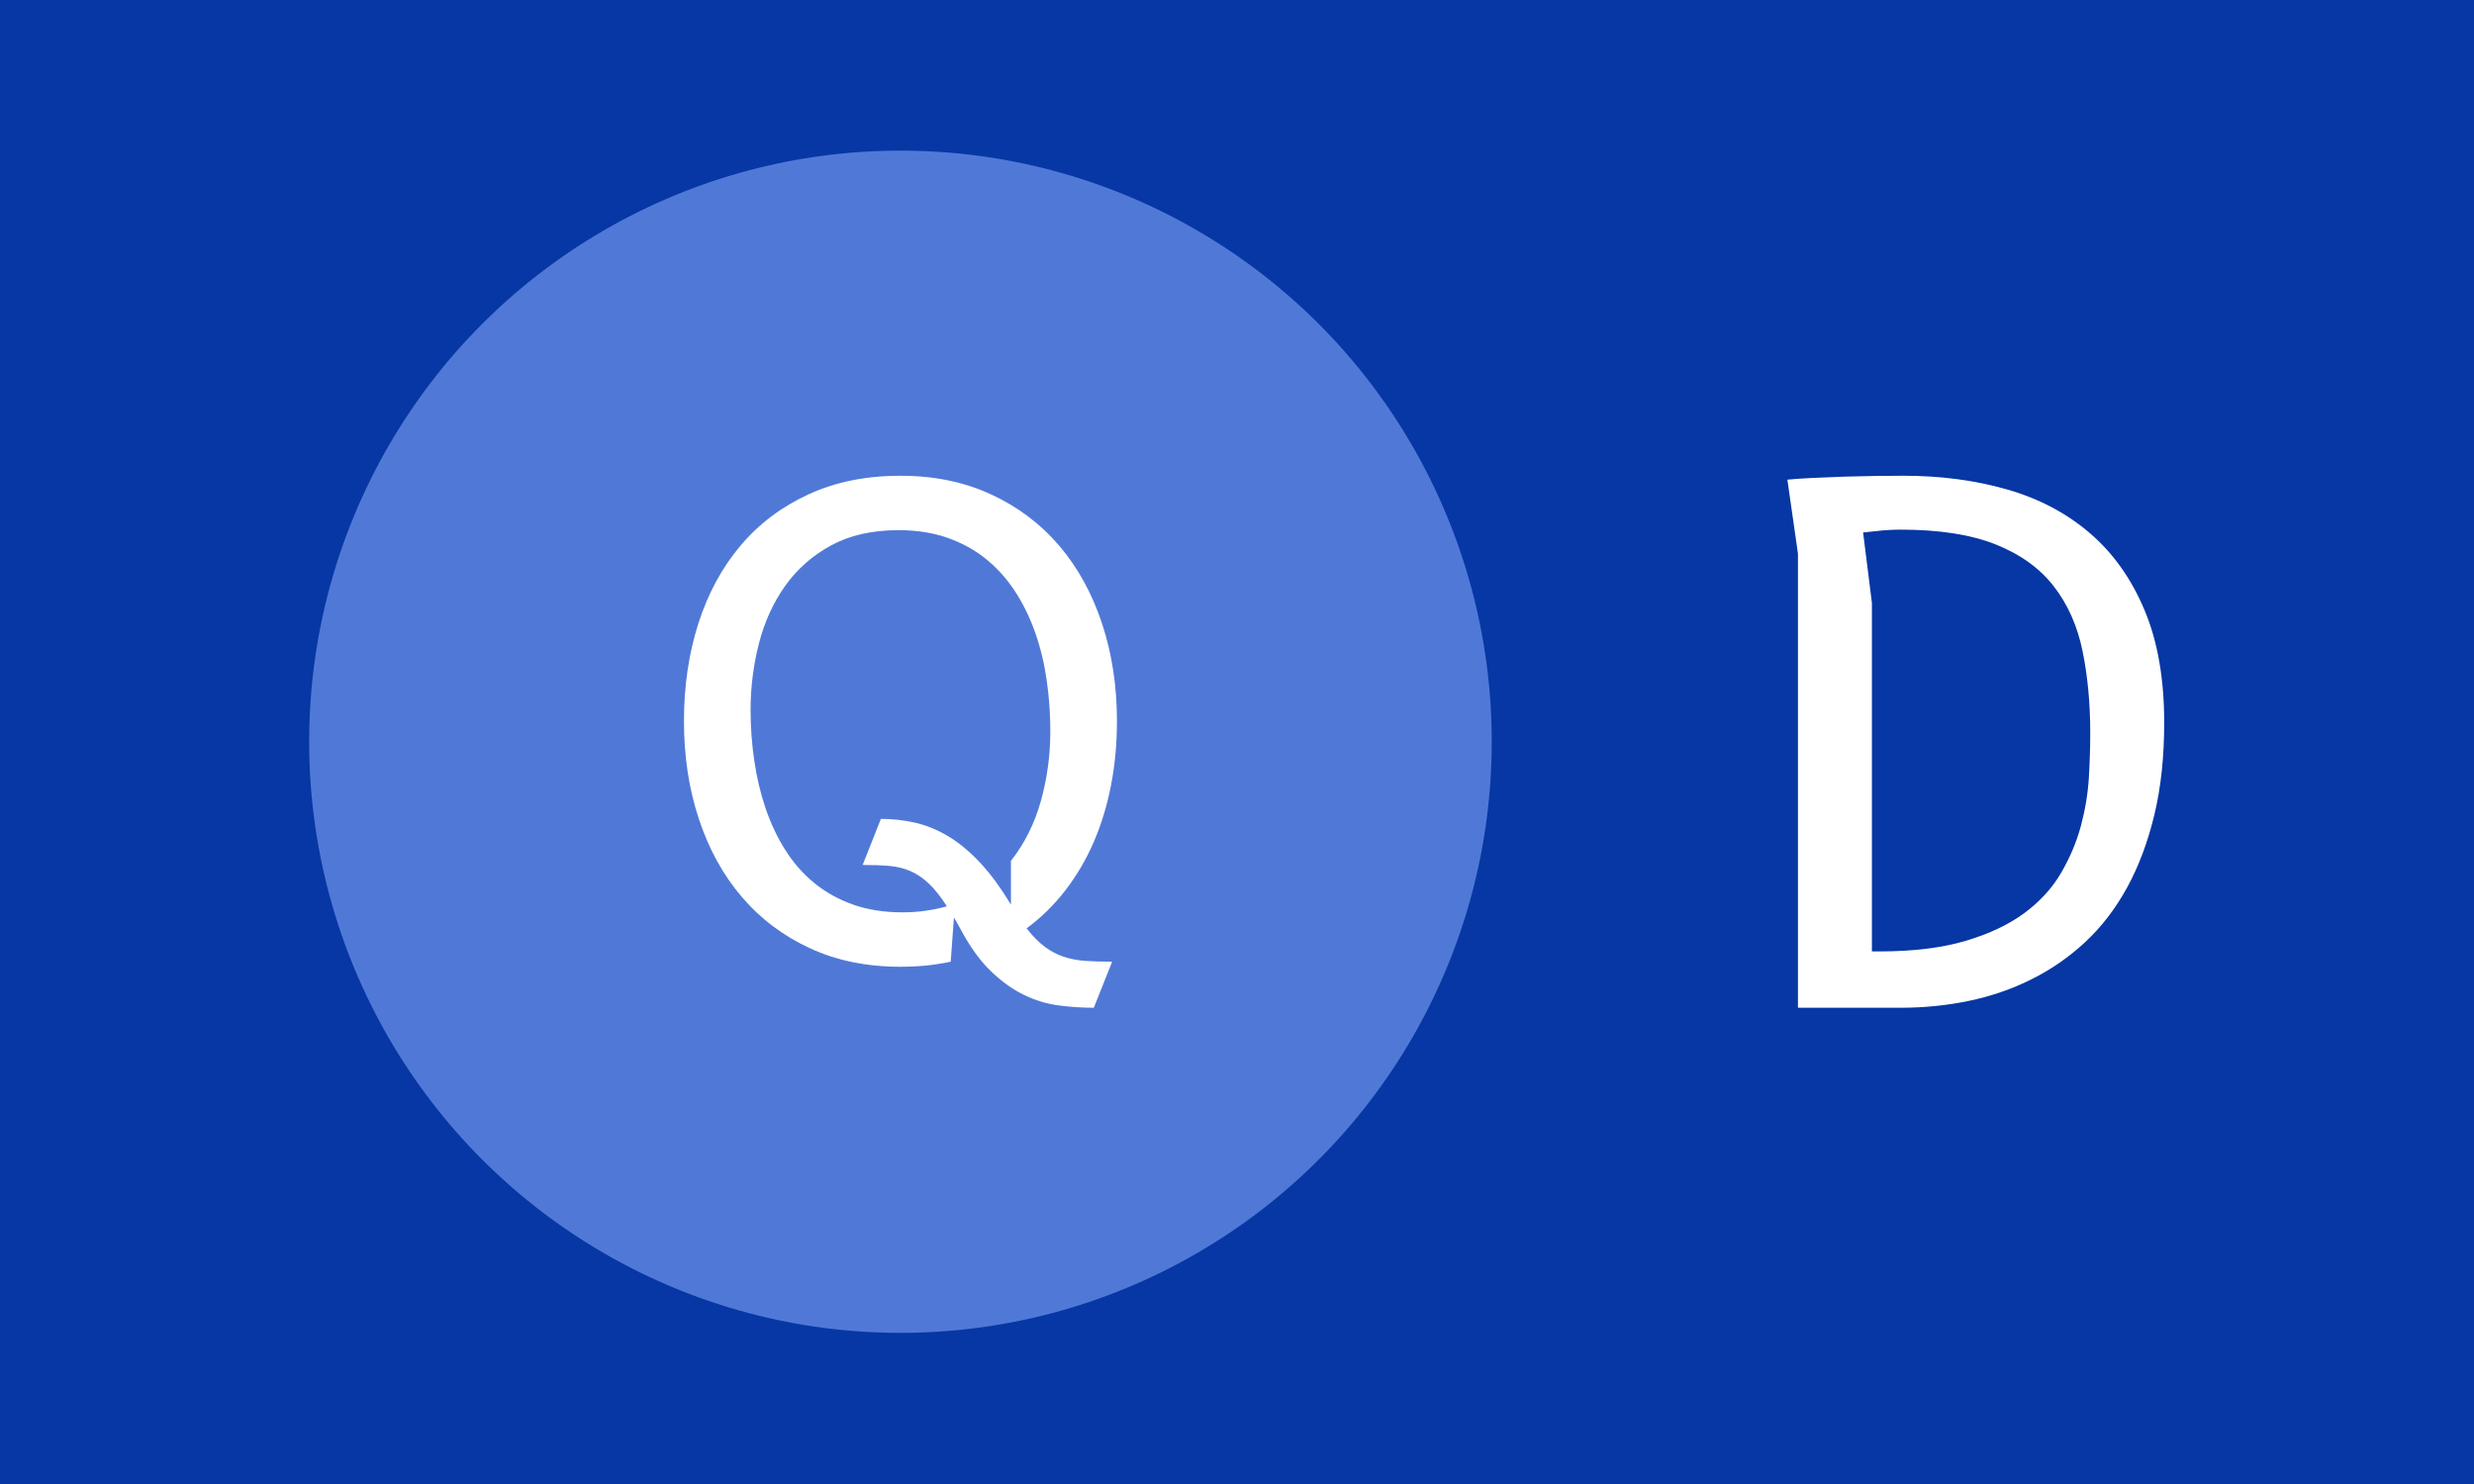 <svg xmlns="http://www.w3.org/2000/svg" version="1.1" xmlns:xlink="http://www.w3.org/1999/xlink" xmlns:svgjs="http://svgjs.dev/svgjs" width="100%" height="100%" viewBox="0 0 1000 600"><rect width="1000" height="600" x="0" y="0" fill="#0737a4"/><g><circle r="166.667" cx="253.813" cy="276.036" fill="#5079d7" transform="matrix(1.434,0,0,1.434,0,-95.935)"/><path d="M313.482 338.049L308.318 351.036Q303.278 351.036 298.264 350.359Q293.25 349.682 288.461 347.325Q283.698 344.993 279.185 340.606Q274.672 336.244 270.686 328.747L270.686 328.747L269.784 327.118Q269.332 326.316 268.881 325.588L268.881 325.588L267.978 338.049Q264.644 338.751 261.134 339.127Q257.599 339.478 253.813 339.478L253.813 339.478Q239.548 339.478 228.266 334.238Q216.984 329.023 209.087 319.772Q201.189 310.521 197.002 297.835Q192.79 285.149 192.79 270.257L192.79 270.257Q192.79 255.364 196.852 242.679Q200.913 229.993 208.736 220.741Q216.533 211.49 227.915 206.275Q239.272 201.036 253.813 201.036L253.813 201.036Q267.978 201.036 279.311 206.275Q290.643 211.49 298.54 220.741Q306.437 229.993 310.624 242.679Q314.836 255.364 314.836 270.257L314.836 270.257Q314.836 279.734 313.156 288.358Q311.477 296.982 308.243 304.428Q304.983 311.875 300.245 317.992Q295.506 324.134 289.364 328.647L289.364 328.647Q291.996 331.982 294.479 333.837Q296.961 335.692 299.794 336.645Q302.652 337.597 305.936 337.823Q309.22 338.049 313.482 338.049L313.482 338.049ZM296.058 273.065L296.058 273.065Q296.058 265.844 295.055 258.849Q294.077 251.855 291.896 245.562Q289.74 239.294 286.305 233.929Q282.871 228.564 278.132 224.678Q273.394 220.792 267.226 218.585Q261.034 216.379 253.262 216.379L253.262 216.379Q242.18 216.379 234.283 220.666Q226.386 224.953 221.321 232.073Q216.257 239.219 213.925 248.32Q211.569 257.445 211.569 267.098L211.569 267.098Q211.569 274.418 212.622 281.438Q213.65 288.483 215.806 294.851Q217.987 301.219 221.371 306.585Q224.756 311.95 229.494 315.836Q234.233 319.722 240.4 321.928Q246.593 324.134 254.365 324.134L254.365 324.134Q257.775 324.134 260.933 323.683Q264.092 323.232 266.9 322.429L266.9 322.429Q264.293 318.368 261.811 316.011Q259.329 313.68 256.621 312.501Q253.914 311.323 250.654 311.047Q247.395 310.771 243.158 310.771L243.158 310.771L248.298 297.785Q253.262 297.785 257.975 298.863Q262.663 299.941 267.226 302.648Q271.764 305.356 276.202 310.069Q280.614 314.758 284.952 321.978L284.952 321.978L284.952 309.618Q290.718 302.297 293.4 292.72Q296.058 283.168 296.058 273.065Z " fill="#ffffff" transform="matrix(1.434,0,0,1.434,0,-95.935)"/><path d="M506.791 222.984L503.813 202.138Q506.902 201.835 511.148 201.642Q515.422 201.449 519.944 201.284Q524.466 201.146 528.878 201.091Q533.289 201.036 536.571 201.036L536.571 201.036Q552.343 201.036 565.799 204.923Q579.254 208.784 589.071 217.221Q598.914 225.659 604.457 238.866Q610.027 252.074 610.027 270.631L610.027 270.631Q610.027 285.135 607.242 296.688Q604.457 308.241 599.549 317.175Q594.641 326.109 587.747 332.534Q580.854 338.931 572.554 343.039Q564.254 347.175 554.935 349.105Q545.615 351.036 535.688 351.036L535.688 351.036L506.791 351.036L506.791 222.984ZM525.155 217.028L527.637 236.881L527.637 335.153L529.622 335.153Q544.016 335.153 554.052 332.175Q564.061 329.197 570.679 324.289Q577.269 319.381 580.992 312.956Q584.714 306.559 586.561 299.721Q588.381 292.855 588.795 286.127Q589.181 279.372 589.181 273.609L589.181 273.609Q589.181 261.008 587.003 250.42Q584.824 239.859 578.951 232.276Q573.106 224.666 562.628 220.447Q552.15 216.229 535.688 216.229L535.688 216.229Q534.089 216.229 532.297 216.339Q530.504 216.422 528.933 216.642L528.933 216.642Q527.141 216.835 525.155 217.028L525.155 217.028Z " fill="#ffffff" transform="matrix(1.434,0,0,1.434,0,-95.935)"/></g></svg>